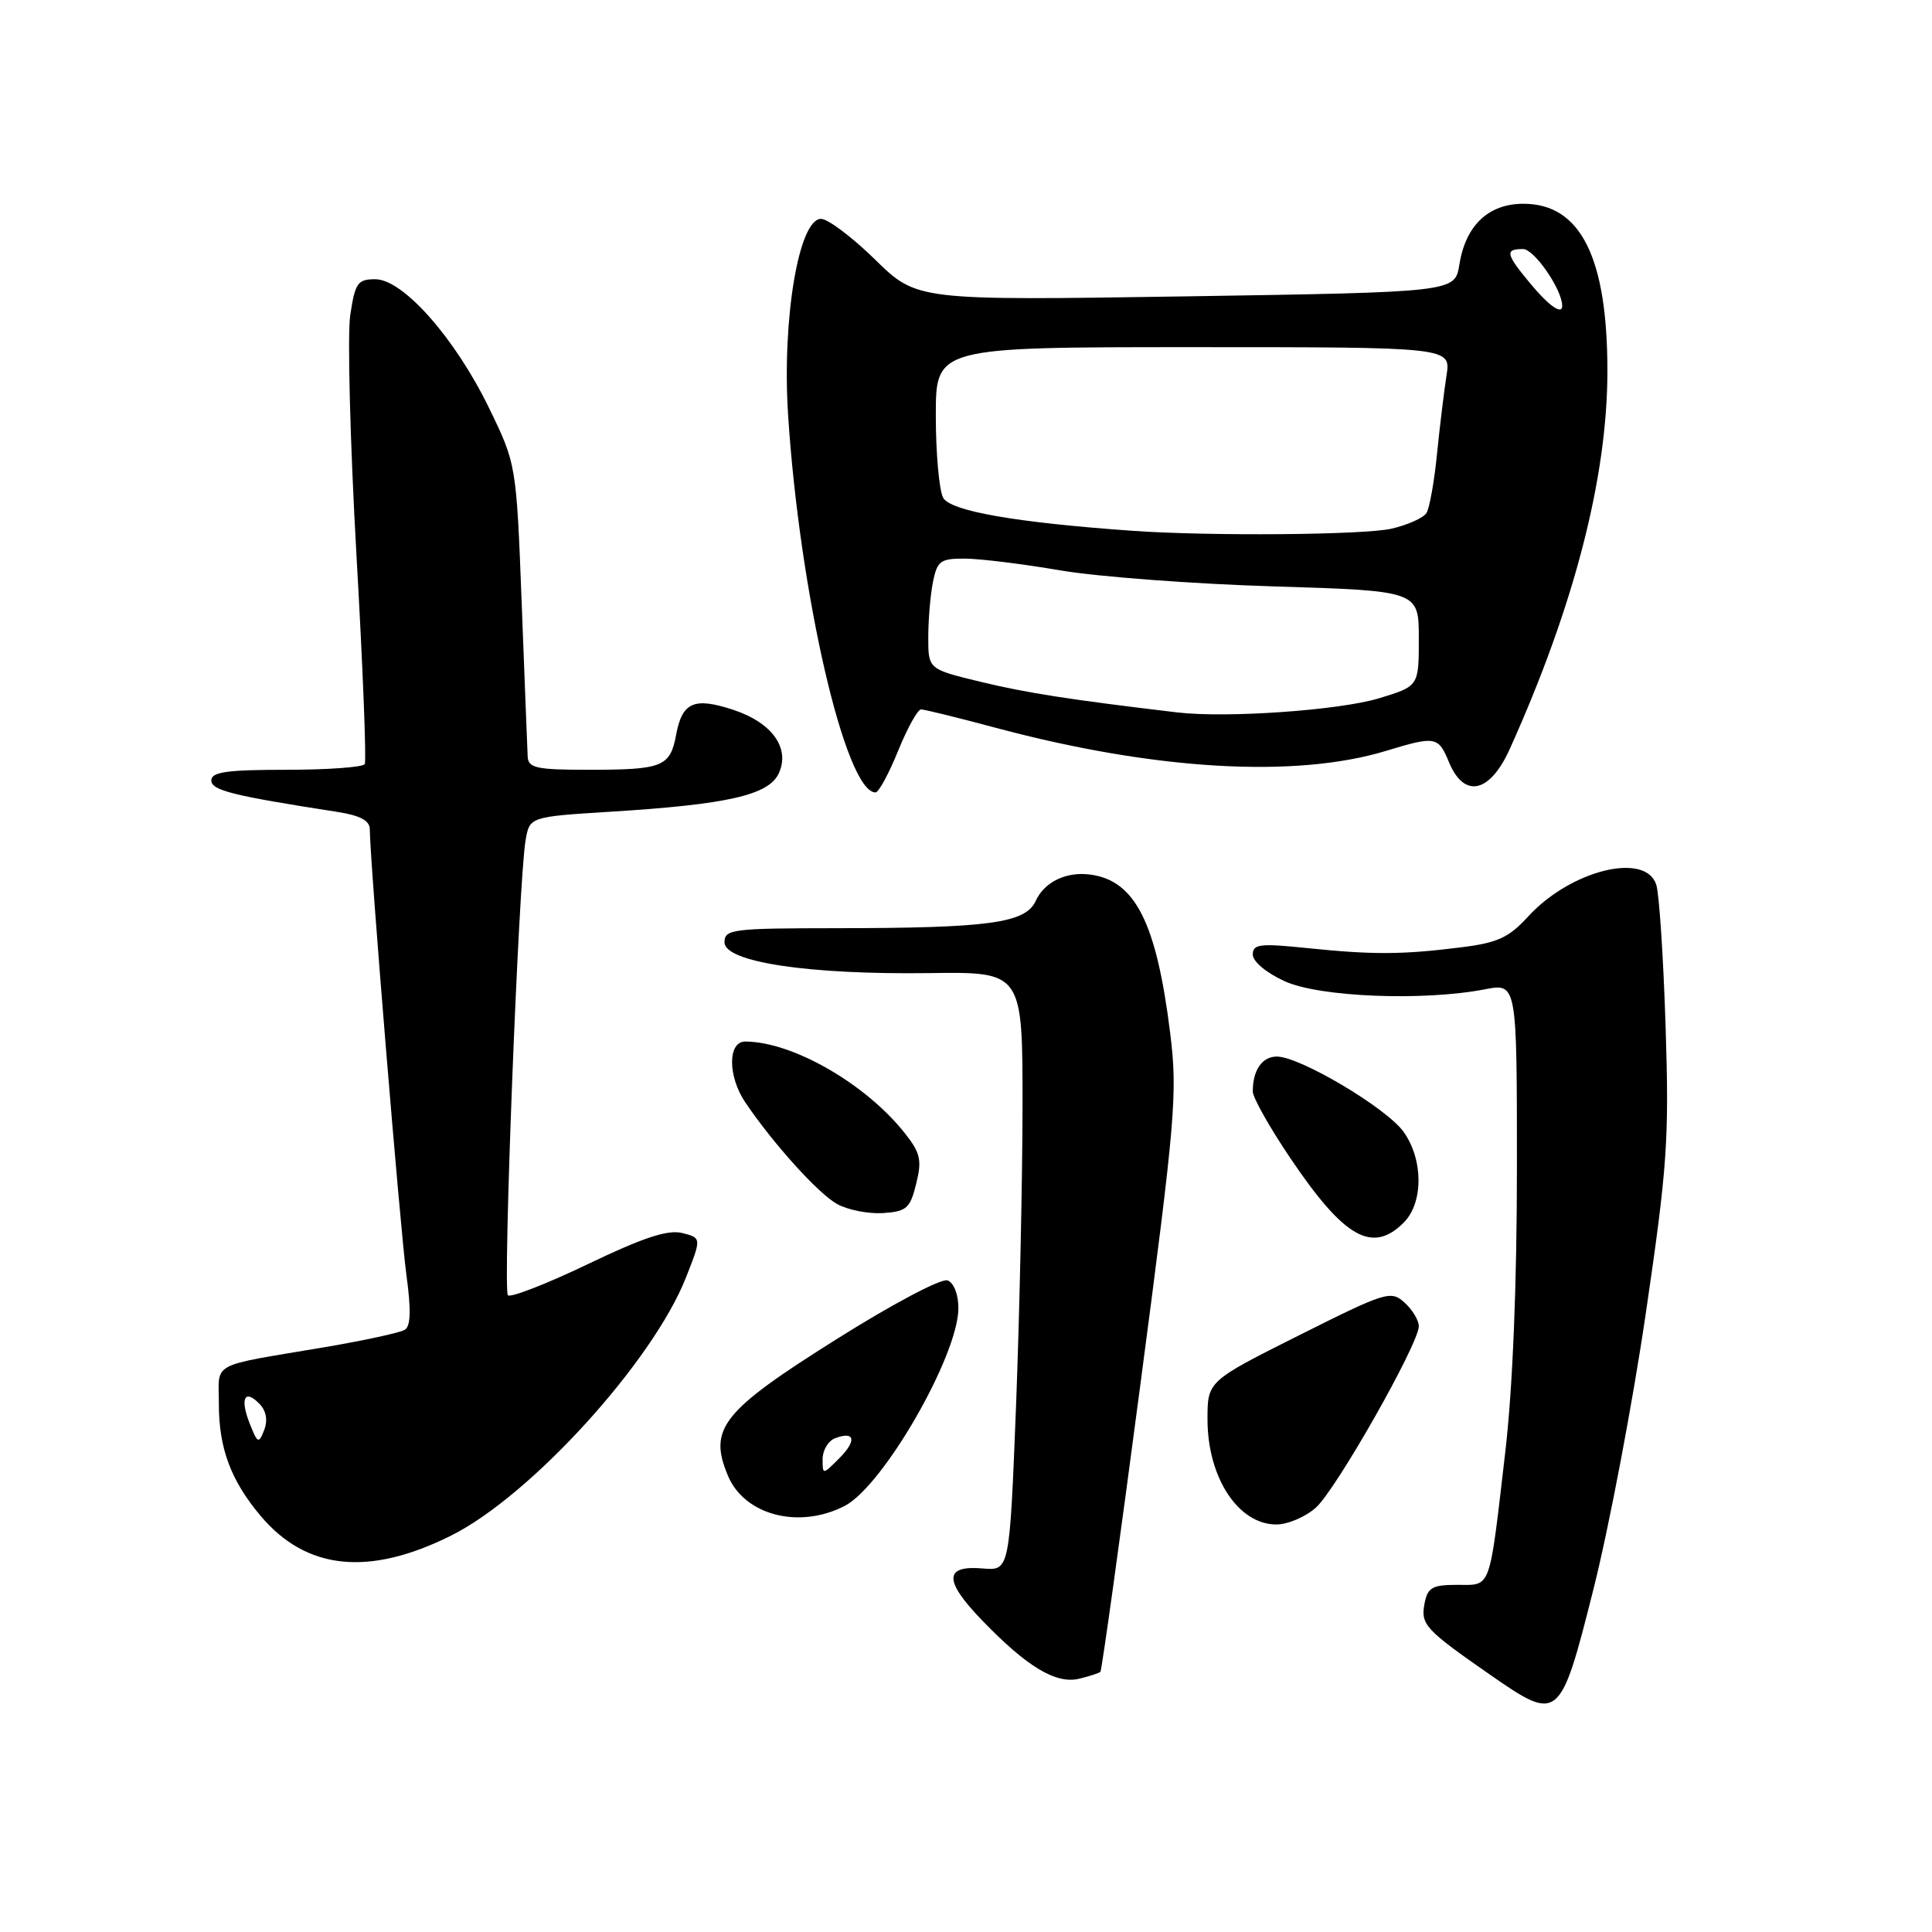 <?xml version="1.0" encoding="UTF-8" standalone="no"?>
<!DOCTYPE svg PUBLIC "-//W3C//DTD SVG 1.1//EN" "http://www.w3.org/Graphics/SVG/1.1/DTD/svg11.dtd" >
<svg xmlns="http://www.w3.org/2000/svg" xmlns:xlink="http://www.w3.org/1999/xlink" version="1.1" viewBox="0 0 256 256">
 <g >
 <path fill="currentColor"
d=" M 211.16 210.50 C 213.23 202.25 216.35 185.82 218.08 174.00 C 220.94 154.51 221.18 150.96 220.70 136.00 C 220.41 126.92 219.86 118.49 219.47 117.25 C 218.09 112.83 208.12 115.29 202.49 121.44 C 199.92 124.25 198.44 124.93 193.57 125.53 C 185.79 126.51 181.89 126.52 173.25 125.63 C 166.94 124.98 166.00 125.09 166.00 126.49 C 166.00 127.41 167.81 128.92 170.25 130.03 C 174.87 132.12 188.57 132.67 196.75 131.09 C 201.00 130.27 201.00 130.27 201.00 154.68 C 201.00 170.21 200.44 183.89 199.47 192.29 C 197.29 211.00 197.65 210.00 193.10 210.00 C 189.78 210.00 189.17 210.35 188.76 212.47 C 188.23 215.27 188.82 215.91 197.47 221.93 C 206.56 228.24 206.73 228.09 211.16 210.50 Z  M 145.81 221.52 C 145.99 221.34 148.38 204.17 151.12 183.35 C 155.76 148.20 156.04 144.89 155.06 136.93 C 153.25 122.30 150.44 116.70 144.50 115.89 C 141.31 115.45 138.39 116.85 137.24 119.37 C 135.90 122.32 131.07 122.98 110.75 122.99 C 97.03 123.00 96.00 123.13 96.00 124.86 C 96.00 127.48 107.15 129.16 123.13 128.94 C 135.50 128.77 135.50 128.77 135.49 146.64 C 135.48 156.46 135.09 174.32 134.63 186.32 C 133.77 208.13 133.77 208.13 130.22 207.83 C 125.07 207.38 125.04 209.44 130.14 214.71 C 136.09 220.88 139.92 223.18 143.00 222.44 C 144.37 222.11 145.64 221.69 145.81 221.52 Z  M 59.80 203.46 C 70.34 198.19 86.53 180.38 90.90 169.26 C 92.96 164.03 92.96 164.03 90.39 163.38 C 88.49 162.91 85.23 163.98 77.88 167.51 C 72.42 170.13 67.65 171.98 67.30 171.63 C 66.61 170.94 68.72 116.71 69.64 111.36 C 70.18 108.23 70.18 108.23 80.84 107.56 C 96.43 106.60 101.88 105.35 103.20 102.46 C 104.72 99.13 102.30 95.75 97.18 94.06 C 91.99 92.35 90.40 93.03 89.60 97.32 C 88.79 101.62 87.84 102.00 77.92 102.00 C 71.07 102.00 69.99 101.76 69.92 100.25 C 69.87 99.29 69.52 90.17 69.13 80.00 C 68.42 61.50 68.42 61.50 64.77 54.00 C 60.26 44.75 53.40 37.00 49.72 37.00 C 47.39 37.00 47.05 37.49 46.41 41.75 C 46.02 44.36 46.39 58.65 47.23 73.50 C 48.08 88.35 48.57 100.84 48.33 101.25 C 48.08 101.66 43.41 102.00 37.94 102.00 C 30.10 102.00 28.00 102.29 28.00 103.40 C 28.00 104.73 30.76 105.42 44.75 107.59 C 47.73 108.06 49.00 108.74 49.00 109.88 C 49.00 113.89 53.05 163.17 53.86 169.00 C 54.48 173.55 54.42 175.71 53.65 176.20 C 53.05 176.58 48.26 177.62 43.02 178.51 C 27.57 181.12 29.00 180.35 29.00 186.05 C 29.00 191.92 30.60 196.20 34.55 200.88 C 40.60 208.06 48.91 208.91 59.80 203.46 Z  M 174.38 199.75 C 177.08 197.31 188.00 178.06 188.00 175.73 C 188.00 174.95 187.15 173.54 186.10 172.59 C 184.30 170.96 183.65 171.16 172.10 176.95 C 160.00 183.02 160.00 183.02 160.00 188.07 C 160.00 195.78 164.07 202.00 169.12 202.00 C 170.64 202.00 173.01 200.99 174.38 199.75 Z  M 111.93 199.54 C 117.03 196.90 126.97 179.62 126.99 173.36 C 127.00 171.53 126.39 169.98 125.56 169.66 C 124.75 169.35 118.26 172.78 110.81 177.47 C 95.67 186.99 93.84 189.29 96.45 195.53 C 98.65 200.79 105.88 202.66 111.93 199.54 Z  M 186.00 162.00 C 188.62 159.38 188.61 153.67 185.99 149.98 C 183.74 146.83 172.26 140.00 169.19 140.00 C 167.24 140.00 166.00 141.79 166.00 144.63 C 166.00 145.43 168.24 149.41 170.99 153.48 C 178.12 164.05 181.84 166.16 186.00 162.00 Z  M 121.40 156.85 C 122.18 153.72 121.96 152.77 119.90 150.16 C 114.71 143.60 105.02 138.03 98.75 138.01 C 96.42 138.00 96.42 142.62 98.76 146.08 C 102.45 151.54 108.44 158.17 110.92 159.54 C 112.34 160.33 115.08 160.86 117.00 160.74 C 120.13 160.53 120.60 160.11 121.40 156.85 Z  M 119.00 99.50 C 120.23 96.47 121.60 94.00 122.04 94.00 C 122.49 94.00 126.99 95.11 132.03 96.46 C 152.95 102.05 171.59 103.15 183.64 99.50 C 190.22 97.50 190.58 97.56 192.00 101.00 C 194.01 105.84 197.41 105.10 200.05 99.25 C 208.57 80.35 212.98 63.30 212.99 49.22 C 213.00 34.11 209.44 27.00 201.86 27.00 C 197.22 27.00 194.20 29.87 193.37 35.07 C 192.79 38.71 192.79 38.71 157.15 39.27 C 121.50 39.82 121.50 39.82 115.97 34.41 C 112.93 31.43 109.70 29.00 108.79 29.00 C 105.85 29.00 103.62 42.25 104.42 54.87 C 105.94 78.63 112.04 105.00 116.01 105.00 C 116.43 105.00 117.77 102.53 119.00 99.50 Z  M 33.08 188.61 C 31.76 185.26 32.44 183.98 34.42 186.06 C 35.29 186.98 35.50 188.22 35.00 189.50 C 34.28 191.34 34.13 191.27 33.08 188.61 Z  M 109.00 193.33 C 109.00 192.17 109.74 190.93 110.64 190.58 C 113.29 189.57 113.56 190.88 111.19 193.25 C 109.00 195.44 109.00 195.44 109.00 193.33 Z  M 156.00 94.40 C 141.76 92.71 136.04 91.82 129.96 90.35 C 123.00 88.67 123.00 88.67 123.00 84.46 C 123.00 82.15 123.28 78.84 123.62 77.12 C 124.19 74.31 124.61 74.00 127.88 74.02 C 129.87 74.03 135.55 74.73 140.50 75.58 C 145.45 76.42 158.16 77.38 168.75 77.70 C 188.00 78.29 188.00 78.29 188.00 84.61 C 188.00 90.92 188.00 90.92 182.75 92.52 C 177.48 94.12 162.54 95.17 156.00 94.40 Z  M 150.00 70.33 C 134.61 69.24 125.92 67.72 124.97 65.95 C 124.44 64.95 124.00 60.05 124.00 55.07 C 124.00 46.00 124.00 46.00 158.13 46.00 C 192.26 46.00 192.26 46.00 191.67 49.75 C 191.35 51.81 190.78 56.49 190.41 60.15 C 190.05 63.80 189.42 67.32 189.02 67.97 C 188.62 68.62 186.54 69.55 184.40 70.05 C 180.77 70.89 160.24 71.06 150.00 70.33 Z  M 202.75 37.54 C 199.51 33.64 199.38 33.00 201.81 33.00 C 203.30 33.00 207.00 38.38 207.00 40.53 C 207.00 41.78 205.23 40.53 202.75 37.54 Z "/>
</g>
</svg>